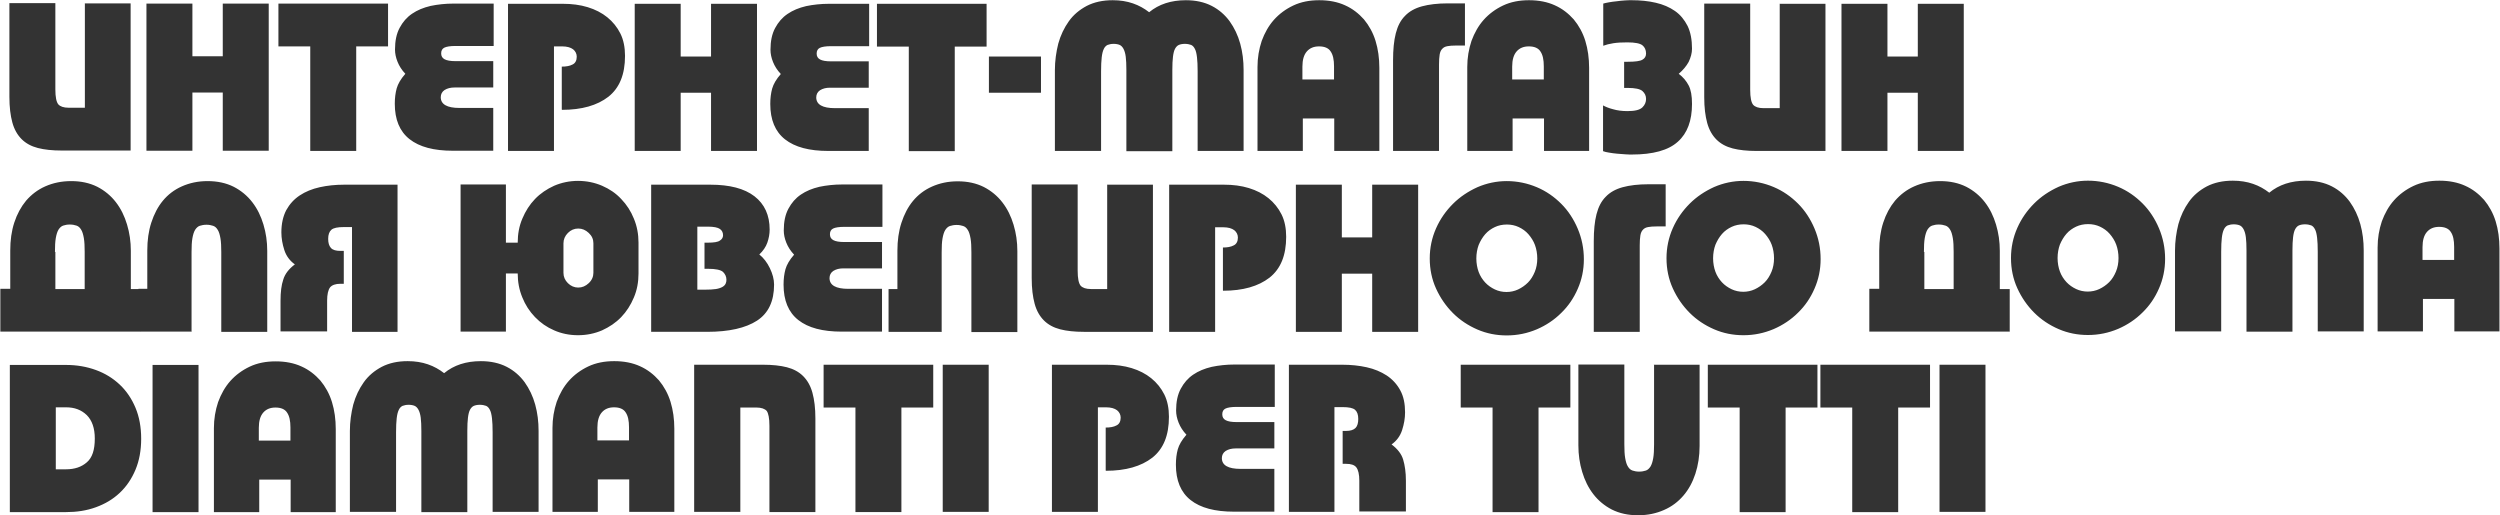 <?xml version="1.0" encoding="UTF-8"?>
<!DOCTYPE svg PUBLIC "-//W3C//DTD SVG 1.1//EN" "http://www.w3.org/Graphics/SVG/1.1/DTD/svg11.dtd">
<!-- Creator: CorelDRAW X6 -->
<svg xmlns="http://www.w3.org/2000/svg" xml:space="preserve" width="118.567mm" height="24.447mm" version="1.1" style="shape-rendering:geometricPrecision; text-rendering:geometricPrecision; image-rendering:optimizeQuality; fill-rule:evenodd; clip-rule:evenodd"
viewBox="0 0 11857 2445"
 xmlns:xlink="http://www.w3.org/1999/xlink">
 <defs>
  <style type="text/css">
   <![CDATA[
    .fil0 {fill:#333333;fill-rule:nonzero}
   ]]>
  </style>
 </defs>
 <g id="l">
  <path id="r" class="fil0" d="M401 16l218 0 0 698 -327 0c-44,0 -82,-4 -113,-12 -31,-8 -57,-22 -77,-42 -20,-20 -35,-46 -44,-79 -9,-33 -14,-73 -14,-122l0 -444 218 0 0 409c0,37 5,60 14,71 9,10 25,16 49,16l77 0 0 -496zm1258 2412l0 -384c0,-43 6,-85 16,-125 11,-40 28,-75 50,-106 22,-31 51,-55 85,-73 35,-18 75,-27 123,-27 35,0 67,5 96,15 29,10 54,24 77,42 46,-38 104,-57 174,-57 47,0 88,9 123,27 35,18 63,43 85,73 22,31 39,66 50,106 11,40 16,81 16,125l0 384 -218 0 0 -378c0,-27 -1,-49 -3,-66 -2,-17 -5,-31 -10,-40 -5,-10 -11,-16 -18,-19 -8,-3 -18,-5 -30,-5 -11,0 -21,2 -28,5 -7,3 -13,9 -18,18 -5,9 -8,22 -10,38 -2,16 -3,37 -3,63l0 385 -218 0 0 -385c0,-26 -1,-47 -3,-63 -2,-16 -6,-29 -11,-38 -5,-9 -11,-15 -18,-18 -7,-3 -17,-5 -28,-5 -12,0 -21,2 -29,5 -7,3 -14,10 -18,19 -5,10 -8,23 -10,40 -2,17 -3,39 -3,66l0 378 -218 0zm1539 0l-214 0 0 -154 -149 0 0 154 -215 0 0 -398c0,-44 7,-85 20,-124 14,-38 33,-72 58,-100 25,-28 56,-51 92,-68 36,-17 77,-25 123,-25 46,0 87,8 122,24 36,16 65,39 90,67 24,29 43,63 55,102 12,39 18,82 18,128l0 394zm-364 -339l149 0 0 -62c0,-32 -5,-55 -16,-71 -10,-16 -29,-24 -55,-24 -25,0 -44,8 -58,24 -14,16 -21,40 -21,72l0 61zm676 339l-218 0 0 -698 327 0c44,0 82,4 113,12 31,8 57,22 77,42 20,20 35,46 44,79 9,33 14,73 14,122l0 444 -218 0 0 -409c0,-37 -5,-60 -13,-71 -9,-10 -25,-16 -49,-16l-76 0 0 496zm916 -698l0 203 -151 0 0 496 -218 0 0 -496 -151 0 0 -203 521 0zm45 0l218 0 0 698 -218 0 0 -698zm773 501l0 -203c21,0 38,-3 51,-10 13,-6 20,-19 20,-37 0,-14 -6,-26 -17,-35 -12,-9 -29,-14 -53,-14l-38 0 0 496 -218 0 0 -698 260 0c43,0 82,5 118,16 36,11 67,27 93,48 26,21 47,47 62,77 15,30 22,66 22,106 0,88 -26,152 -79,194 -53,41 -126,62 -220,62zm800 -229l0 125 -184 0c-19,0 -34,4 -47,12 -12,8 -18,20 -18,34 0,34 30,51 89,51l160 0 0 203 -191 0c-91,0 -159,-18 -206,-55 -47,-37 -70,-93 -70,-168 0,-27 3,-51 9,-73 6,-21 19,-44 41,-69 -17,-18 -29,-37 -37,-57 -8,-20 -12,-39 -12,-58 0,-41 7,-75 22,-103 15,-28 34,-50 59,-67 25,-17 54,-29 88,-37 34,-7 70,-11 108,-11l191 0 0 201 -181 0c-25,0 -43,3 -53,8 -10,5 -15,14 -15,27 0,13 5,22 16,28 11,6 28,9 53,9l180 0zm285 426l-216 0 0 -698 254 0c41,0 79,4 115,12 36,8 67,21 95,39 27,18 49,42 64,70 16,29 23,64 23,105 0,28 -5,56 -14,84 -9,28 -26,51 -50,68 28,21 47,45 55,72 8,27 13,60 13,100l0 146 -221 0 0 -146c0,-30 -5,-51 -14,-63 -9,-12 -26,-17 -49,-17l-16 0 0 -156 16 0c21,0 36,-5 45,-14 9,-9 13,-24 13,-43 0,-20 -5,-34 -15,-43 -10,-9 -30,-13 -60,-13l-38 0 0 496zm1119 -698l0 203 -151 0 0 496 -218 0 0 -496 -151 0 0 -203 521 0zm395 0l218 0 0 385c0,48 -7,92 -20,132 -13,40 -32,75 -57,104 -25,29 -55,52 -92,68 -36,16 -77,25 -123,25 -47,0 -88,-9 -124,-27 -35,-18 -65,-43 -88,-73 -24,-31 -41,-66 -53,-106 -12,-40 -18,-81 -18,-125l0 -384 218 0 0 378c0,27 1,49 4,66 3,17 7,31 13,40 6,10 13,16 22,19 9,3 19,5 31,5 12,0 23,-2 32,-5 9,-3 16,-10 22,-19 6,-10 10,-23 13,-40 3,-17 4,-39 4,-66l0 -378zm777 0l0 203 -151 0 0 496 -218 0 0 -496 -151 0 0 -203 521 0zm534 0l0 203 -151 0 0 496 -218 0 0 -496 -151 0 0 -203 521 0zm45 0l218 0 0 698 -218 0 0 -698zm-8143 -1713l218 0 0 698 -218 0 0 -276 -144 0 0 276 -218 0 0 -698 218 0 0 250 144 0 0 -250zm784 0l0 203 -151 0 0 496 -218 0 0 -496 -151 0 0 -203 521 0zm499 273l0 125 -184 0c-19,0 -34,4 -47,12 -12,8 -18,20 -18,34 0,34 30,51 89,51l160 0 0 203 -191 0c-91,0 -159,-18 -206,-55 -47,-37 -70,-93 -70,-168 0,-27 3,-51 9,-73 6,-21 19,-44 41,-69 -17,-18 -29,-37 -37,-57 -8,-20 -12,-39 -12,-58 0,-41 7,-75 22,-103 15,-28 34,-50 59,-67 25,-17 54,-29 88,-37 34,-7 70,-11 108,-11l191 0 0 201 -181 0c-25,0 -43,3 -53,8 -10,5 -15,14 -15,27 0,13 5,22 16,28 11,6 28,9 53,9l180 0zm325 229l0 -203c21,0 38,-3 51,-10 13,-6 20,-19 20,-37 0,-14 -6,-26 -17,-35 -12,-9 -29,-14 -53,-14l-38 0 0 496 -218 0 0 -698 260 0c43,0 82,5 118,16 36,11 67,27 93,48 26,21 47,47 62,77 15,30 22,66 22,106 0,88 -26,152 -79,194 -53,41 -126,62 -220,62zm708 -501l218 0 0 698 -218 0 0 -276 -144 0 0 276 -218 0 0 -698 218 0 0 250 144 0 0 -250zm748 273l0 125 -184 0c-19,0 -34,4 -47,12 -12,8 -18,20 -18,34 0,34 30,51 89,51l160 0 0 203 -191 0c-91,0 -159,-18 -206,-55 -47,-37 -70,-93 -70,-168 0,-27 3,-51 9,-73 6,-21 19,-44 41,-69 -17,-18 -29,-37 -37,-57 -8,-20 -12,-39 -12,-58 0,-41 7,-75 22,-103 15,-28 34,-50 59,-67 25,-17 54,-29 88,-37 34,-7 70,-11 108,-11l191 0 0 201 -181 0c-25,0 -43,3 -53,8 -10,5 -15,14 -15,27 0,13 5,22 16,28 11,6 28,9 53,9l180 0zm559 -273l0 203 -151 0 0 496 -218 0 0 -496 -151 0 0 -203 521 0zm258 250l0 172 -247 0 0 -172 247 0zm66 448l0 -384c0,-43 6,-85 16,-125 11,-40 28,-75 50,-106 22,-31 51,-55 85,-73 35,-18 76,-27 123,-27 35,0 67,5 96,15 29,10 54,24 77,42 46,-38 104,-57 174,-57 47,0 88,9 123,27 35,18 63,43 85,73 22,31 39,66 50,106 11,40 16,81 16,125l0 384 -218 0 0 -378c0,-27 -1,-49 -3,-66 -2,-17 -5,-31 -10,-40 -5,-10 -11,-16 -18,-19 -8,-3 -18,-5 -30,-5 -11,0 -21,2 -28,5 -7,3 -13,9 -18,18 -5,9 -8,22 -10,38 -2,16 -3,37 -3,63l0 385 -218 0 0 -385c0,-26 -1,-47 -3,-63 -2,-16 -6,-29 -11,-38 -5,-9 -11,-15 -18,-18 -7,-3 -17,-5 -28,-5 -12,0 -21,2 -29,5 -7,3 -14,10 -18,19 -5,10 -8,23 -10,40 -2,17 -3,39 -3,66l0 378 -218 0zm1539 0l-214 0 0 -154 -149 0 0 154 -215 0 0 -398c0,-44 7,-85 20,-124 14,-38 33,-72 58,-100 25,-28 56,-51 92,-68 36,-17 77,-25 123,-25 46,0 87,8 122,24 36,16 65,39 90,67 24,29 43,63 55,102 12,39 18,82 18,128l0 394zm-364 -339l149 0 0 -62c0,-32 -5,-55 -16,-71 -10,-16 -29,-24 -55,-24 -25,0 -44,8 -58,24 -14,16 -21,40 -21,72l0 61zm647 339l-218 0 0 -430c0,-50 4,-93 13,-128 9,-35 23,-62 44,-83 20,-21 47,-36 80,-45 33,-9 74,-14 123,-14l81 0 0 200 -42 0c-17,0 -31,1 -41,3 -11,2 -19,6 -25,13 -6,6 -10,15 -12,27 -2,12 -3,28 -3,47l0 408zm712 0l-214 0 0 -154 -149 0 0 154 -215 0 0 -398c0,-44 7,-85 20,-124 14,-38 33,-72 58,-100 25,-28 56,-51 92,-68 36,-17 77,-25 123,-25 46,0 87,8 122,24 36,16 65,39 90,67 24,29 43,63 55,102 12,39 18,82 18,128l0 394zm-364 -339l149 0 0 -62c0,-32 -5,-55 -16,-71 -10,-16 -29,-24 -55,-24 -25,0 -44,8 -58,24 -14,16 -21,40 -21,72l0 61zm430 339l0 -216c11,6 27,13 47,18 20,6 43,9 69,9 36,0 59,-6 71,-18 12,-12 17,-25 17,-40 0,-15 -6,-27 -17,-37 -11,-10 -35,-15 -71,-15l-16 0 0 -124 16 0c36,0 60,-3 71,-10 11,-6 17,-16 17,-29 0,-17 -6,-30 -17,-39 -11,-9 -35,-14 -71,-14 -26,0 -48,1 -67,4 -19,3 -35,7 -48,12l0 -200c6,-2 16,-4 27,-6 12,-2 24,-4 37,-5 13,-2 26,-3 39,-4 13,-1 24,-1 32,-1 41,0 80,4 114,12 35,8 65,21 91,39 26,18 45,42 60,71 14,29 21,65 21,108 0,21 -6,42 -16,63 -11,20 -27,39 -47,56 21,16 36,34 47,55 11,21 16,50 16,88 0,79 -22,139 -67,179 -45,41 -118,61 -219,61 -7,0 -17,0 -30,-1 -13,-1 -26,-2 -39,-3 -13,-1 -26,-3 -38,-5 -12,-2 -22,-4 -29,-7zm837 -698l218 0 0 698 -327 0c-44,0 -82,-4 -113,-12 -31,-8 -57,-22 -77,-42 -20,-20 -35,-46 -44,-79 -9,-33 -14,-73 -14,-122l0 -444 218 0 0 409c0,37 5,60 14,71 9,10 25,16 49,16l77 0 0 -496zm656 0l218 0 0 698 -218 0 0 -276 -144 0 0 276 -218 0 0 -698 218 0 0 250 144 0 0 -250zm-8834 1177l0 176 139 0 0 -176c0,-27 -1,-49 -4,-66 -3,-17 -7,-31 -13,-40 -6,-10 -13,-16 -22,-19 -9,-3 -19,-5 -32,-5 -12,0 -22,2 -31,5 -9,3 -16,10 -22,19 -6,10 -10,23 -13,40 -3,17 -4,39 -4,66zm404 378l-665 0 0 -203 47 0 0 -182c0,-48 6,-92 19,-132 13,-40 32,-75 56,-104 25,-29 55,-52 91,-68 36,-16 77,-25 123,-25 47,0 88,9 124,27 35,18 65,43 88,73 24,31 41,66 53,106 12,40 18,81 18,125l0 181 47 0 0 203zm244 0l-254 0 0 -203 42 0 0 -182c0,-48 6,-92 19,-132 13,-40 31,-75 55,-104 24,-29 54,-52 90,-68 36,-16 76,-25 122,-25 47,0 88,9 124,27 35,18 65,43 88,73 24,31 41,66 53,106 12,40 18,81 18,125l0 384 -218 0 0 -378c0,-27 -1,-49 -4,-66 -3,-17 -7,-31 -13,-40 -6,-10 -13,-16 -22,-19 -9,-3 -19,-5 -31,-5 -12,0 -23,2 -32,5 -9,3 -16,10 -22,19 -6,10 -10,23 -13,40 -3,17 -4,39 -4,66l0 378zm759 0l0 -496 -38 0c-30,0 -50,4 -60,13 -10,9 -15,23 -15,43 0,19 4,33 13,43 9,10 24,14 45,14l16 0 0 156 -16 0c-23,0 -40,6 -49,17 -9,12 -14,33 -14,63l0 146 -221 0 0 -146c0,-40 4,-74 13,-100 8,-27 27,-51 55,-72 -24,-17 -41,-40 -50,-68 -9,-28 -14,-56 -14,-84 0,-41 8,-76 23,-105 16,-29 37,-52 64,-70 27,-18 59,-31 95,-39 36,-8 74,-12 115,-12l254 0 0 698 -216 0zm1145 -279l0 -140c0,-19 -7,-35 -22,-49 -15,-14 -31,-21 -50,-21 -19,0 -35,7 -49,21 -14,14 -21,31 -21,49l0 140c0,19 7,35 21,49 14,14 31,21 49,21 19,0 35,-7 50,-21 15,-14 22,-31 22,-49zm-630 -419l215 0 0 276 56 0c0,-41 7,-79 22,-114 15,-36 35,-67 60,-93 26,-27 56,-47 91,-63 35,-15 73,-23 113,-23 41,0 79,8 114,23 35,15 66,36 91,63 26,27 46,58 60,93 15,36 22,74 22,114l0 146c0,41 -7,79 -22,114 -15,36 -35,67 -60,93 -26,27 -56,47 -91,63 -35,15 -73,23 -114,23 -41,0 -79,-8 -113,-23 -35,-15 -65,-36 -91,-63 -26,-27 -46,-58 -60,-93 -15,-36 -22,-74 -22,-114l-56 0 0 276 -215 0 0 -698zm1157 400l0 -124 16 0c28,0 48,-3 57,-10 10,-6 15,-15 15,-25 0,-13 -5,-23 -15,-30 -10,-7 -29,-11 -57,-11l-50 0 0 299 35 0c22,0 40,-1 53,-3 13,-2 24,-6 31,-10 7,-4 12,-9 15,-15 3,-6 4,-12 4,-19 0,-15 -6,-27 -16,-37 -11,-10 -35,-15 -71,-15l-16 0zm-253 299l0 -698 281 0c91,0 161,18 209,55 48,37 72,90 72,158 0,21 -4,42 -11,62 -7,20 -20,39 -38,56 20,16 37,38 50,65 13,27 20,53 20,78 0,79 -27,136 -81,171 -54,35 -133,53 -237,53l-264 0zm1095 -426l0 125 -184 0c-19,0 -34,4 -47,12 -12,8 -18,20 -18,34 0,34 30,51 89,51l160 0 0 203 -191 0c-91,0 -159,-18 -206,-55 -47,-37 -70,-93 -70,-168 0,-27 3,-51 9,-73 6,-21 19,-44 41,-69 -17,-18 -29,-37 -37,-57 -8,-20 -12,-39 -12,-58 0,-41 7,-75 22,-103 15,-28 34,-50 59,-67 25,-17 54,-29 88,-37 34,-7 70,-11 108,-11l191 0 0 201 -181 0c-25,0 -43,3 -53,8 -10,5 -15,14 -15,27 0,13 5,22 16,28 11,6 28,9 53,9l180 0zm285 426l-254 0 0 -203 42 0 0 -182c0,-48 6,-92 19,-132 13,-40 31,-75 55,-104 24,-29 54,-52 90,-68 36,-16 76,-25 122,-25 47,0 88,9 124,27 35,18 65,43 88,73 24,31 41,66 53,106 12,40 18,81 18,125l0 384 -218 0 0 -378c0,-27 -1,-49 -4,-66 -3,-17 -7,-31 -13,-40 -6,-10 -13,-16 -22,-19 -9,-3 -19,-5 -31,-5 -12,0 -23,2 -32,5 -9,3 -16,10 -22,19 -6,10 -10,23 -13,40 -3,17 -4,39 -4,66l0 378zm782 -698l218 0 0 698 -327 0c-44,0 -82,-4 -113,-12 -31,-8 -57,-22 -77,-42 -20,-20 -35,-46 -44,-79 -9,-33 -14,-73 -14,-122l0 -444 218 0 0 409c0,37 5,60 14,71 9,10 25,16 49,16l77 0 0 -496zm550 501l0 -203c21,0 38,-3 51,-10 13,-6 20,-19 20,-37 0,-14 -6,-26 -17,-35 -12,-9 -29,-14 -53,-14l-38 0 0 496 -218 0 0 -698 260 0c43,0 82,5 118,16 36,11 67,27 93,48 26,21 47,47 62,77 15,30 22,66 22,106 0,88 -26,152 -79,194 -53,41 -126,62 -220,62zm708 -501l218 0 0 698 -218 0 0 -276 -144 0 0 276 -218 0 0 -698 218 0 0 250 144 0 0 -250zm638 715c-49,0 -95,-9 -139,-28 -44,-19 -83,-45 -116,-78 -33,-33 -60,-72 -80,-116 -20,-44 -30,-92 -30,-143 0,-50 10,-98 30,-143 20,-45 47,-83 80,-116 33,-33 72,-59 116,-79 44,-19 91,-29 139,-29 50,0 98,10 143,29 45,19 83,46 116,79 33,33 59,73 78,118 19,45 29,93 29,145 0,50 -10,97 -29,140 -19,44 -45,82 -78,114 -33,33 -72,59 -116,78 -45,19 -92,29 -143,29zm-1 -206c19,0 38,-4 55,-12 17,-8 33,-19 47,-33 14,-14 24,-31 32,-50 8,-19 12,-41 12,-64 0,-23 -4,-45 -11,-64 -7,-19 -18,-36 -31,-51 -13,-15 -29,-26 -46,-34 -17,-8 -36,-12 -56,-12 -21,0 -40,4 -57,12 -17,8 -33,19 -46,34 -13,15 -23,32 -31,51 -7,19 -11,41 -11,64 0,23 4,45 11,64 7,19 18,36 31,50 13,14 29,25 46,33 17,8 36,12 55,12zm632 189l-218 0 0 -430c0,-50 4,-93 13,-128 9,-35 23,-62 44,-83 20,-21 47,-36 80,-45 33,-9 74,-14 123,-14l81 0 0 200 -42 0c-17,0 -31,1 -41,3 -11,2 -19,6 -25,13 -6,6 -10,15 -12,27 -2,12 -3,28 -3,47l0 408zm492 16c-49,0 -95,-9 -139,-28 -44,-19 -83,-45 -116,-78 -33,-33 -60,-72 -80,-116 -20,-44 -30,-92 -30,-143 0,-50 10,-98 30,-143 20,-45 47,-83 80,-116 33,-33 72,-59 116,-79 44,-19 91,-29 139,-29 50,0 98,10 143,29 45,19 83,46 116,79 33,33 59,73 78,118 19,45 29,93 29,145 0,50 -10,97 -29,140 -19,44 -45,82 -78,114 -33,33 -72,59 -116,78 -45,19 -92,29 -143,29zm-1 -206c19,0 38,-4 55,-12 17,-8 33,-19 47,-33 14,-14 24,-31 32,-50 8,-19 12,-41 12,-64 0,-23 -4,-45 -11,-64 -7,-19 -18,-36 -31,-51 -13,-15 -29,-26 -46,-34 -17,-8 -36,-12 -56,-12 -21,0 -40,4 -57,12 -17,8 -33,19 -46,34 -13,15 -23,32 -31,51 -7,19 -11,41 -11,64 0,23 4,45 11,64 7,19 18,36 31,50 13,14 29,25 46,33 17,8 36,12 55,12zm859 -189l0 176 139 0 0 -176c0,-27 -1,-49 -4,-66 -3,-17 -7,-31 -13,-40 -6,-10 -13,-16 -22,-19 -9,-3 -19,-5 -32,-5 -12,0 -22,2 -31,5 -9,3 -16,10 -22,19 -6,10 -10,23 -13,40 -3,17 -4,39 -4,66zm404 378l-665 0 0 -203 47 0 0 -182c0,-48 6,-92 19,-132 13,-40 32,-75 56,-104 25,-29 55,-52 91,-68 36,-16 77,-25 123,-25 47,0 88,9 124,27 35,18 65,43 88,73 24,31 41,66 53,106 12,40 18,81 18,125l0 181 47 0 0 203zm372 16c-49,0 -95,-9 -139,-28 -44,-19 -83,-45 -116,-78 -33,-33 -60,-72 -80,-116 -20,-44 -30,-92 -30,-143 0,-50 10,-98 30,-143 20,-45 47,-83 80,-116 33,-33 72,-59 116,-79 44,-19 91,-29 139,-29 50,0 98,10 143,29 45,19 83,46 116,79 33,33 59,73 78,118 19,45 29,93 29,145 0,50 -10,97 -29,140 -19,44 -45,82 -78,114 -33,33 -72,59 -116,78 -45,19 -92,29 -143,29zm-1 -206c19,0 38,-4 55,-12 17,-8 33,-19 47,-33 14,-14 24,-31 32,-50 8,-19 12,-41 12,-64 0,-23 -4,-45 -11,-64 -7,-19 -18,-36 -31,-51 -13,-15 -29,-26 -46,-34 -17,-8 -36,-12 -56,-12 -21,0 -40,4 -57,12 -17,8 -33,19 -46,34 -13,15 -23,32 -31,51 -7,19 -11,41 -11,64 0,23 4,45 11,64 7,19 18,36 31,50 13,14 29,25 46,33 17,8 36,12 55,12zm414 189l0 -384c0,-43 6,-85 16,-125 11,-40 28,-75 50,-106 22,-31 51,-55 85,-73 35,-18 76,-27 123,-27 35,0 67,5 96,15 29,10 54,24 77,42 46,-38 104,-57 174,-57 47,0 88,9 123,27 35,18 63,43 85,73 22,31 39,66 50,106 11,40 16,81 16,125l0 384 -218 0 0 -378c0,-27 -1,-49 -3,-66 -2,-17 -5,-31 -10,-40 -5,-10 -11,-16 -18,-19 -8,-3 -18,-5 -30,-5 -11,0 -21,2 -28,5 -7,3 -13,9 -18,18 -5,9 -8,22 -10,38 -2,16 -3,37 -3,63l0 385 -218 0 0 -385c0,-26 -1,-47 -3,-63 -2,-16 -6,-29 -11,-38 -5,-9 -11,-15 -18,-18 -7,-3 -17,-5 -28,-5 -12,0 -21,2 -29,5 -7,3 -14,10 -18,19 -5,10 -8,23 -10,40 -2,17 -3,39 -3,66l0 378 -218 0zm1539 0l-214 0 0 -154 -149 0 0 154 -215 0 0 -398c0,-44 7,-85 20,-124 14,-38 33,-72 58,-100 25,-28 56,-51 92,-68 36,-17 77,-25 123,-25 46,0 87,8 122,24 36,16 65,39 90,67 24,29 43,63 55,102 12,39 18,82 18,128l0 394zm-364 -339l149 0 0 -62c0,-32 -5,-55 -16,-71 -10,-16 -29,-24 -55,-24 -25,0 -44,8 -58,24 -14,16 -21,40 -21,72l0 61zm-11227 700l0 293 49 0c40,0 73,-11 98,-33 26,-22 38,-59 38,-113 0,-49 -13,-86 -38,-111 -26,-25 -58,-37 -98,-37l-49 0zm-218 496l0 -698 267 0c50,0 97,8 141,24 44,16 81,39 113,69 32,30 57,67 75,110 18,43 27,92 27,147 0,55 -9,104 -27,147 -18,43 -43,80 -75,110 -32,30 -69,52 -113,68 -44,16 -91,23 -141,23l-267 0zm677 -698l218 0 0 698 -218 0 0 -698zm869 698l-214 0 0 -154 -149 0 0 154 -215 0 0 -398c0,-44 7,-85 20,-124 14,-38 33,-72 58,-100 25,-28 56,-51 92,-68 36,-17 77,-25 123,-25 46,0 87,8 122,24 36,16 65,39 90,67 24,29 43,63 55,102 12,39 18,82 18,128l0 394zm-364 -339l149 0 0 -62c0,-32 -5,-55 -16,-71 -10,-16 -29,-24 -55,-24 -25,0 -44,8 -58,24 -14,16 -21,40 -21,72l0 61z"/>
 </g>
</svg>
